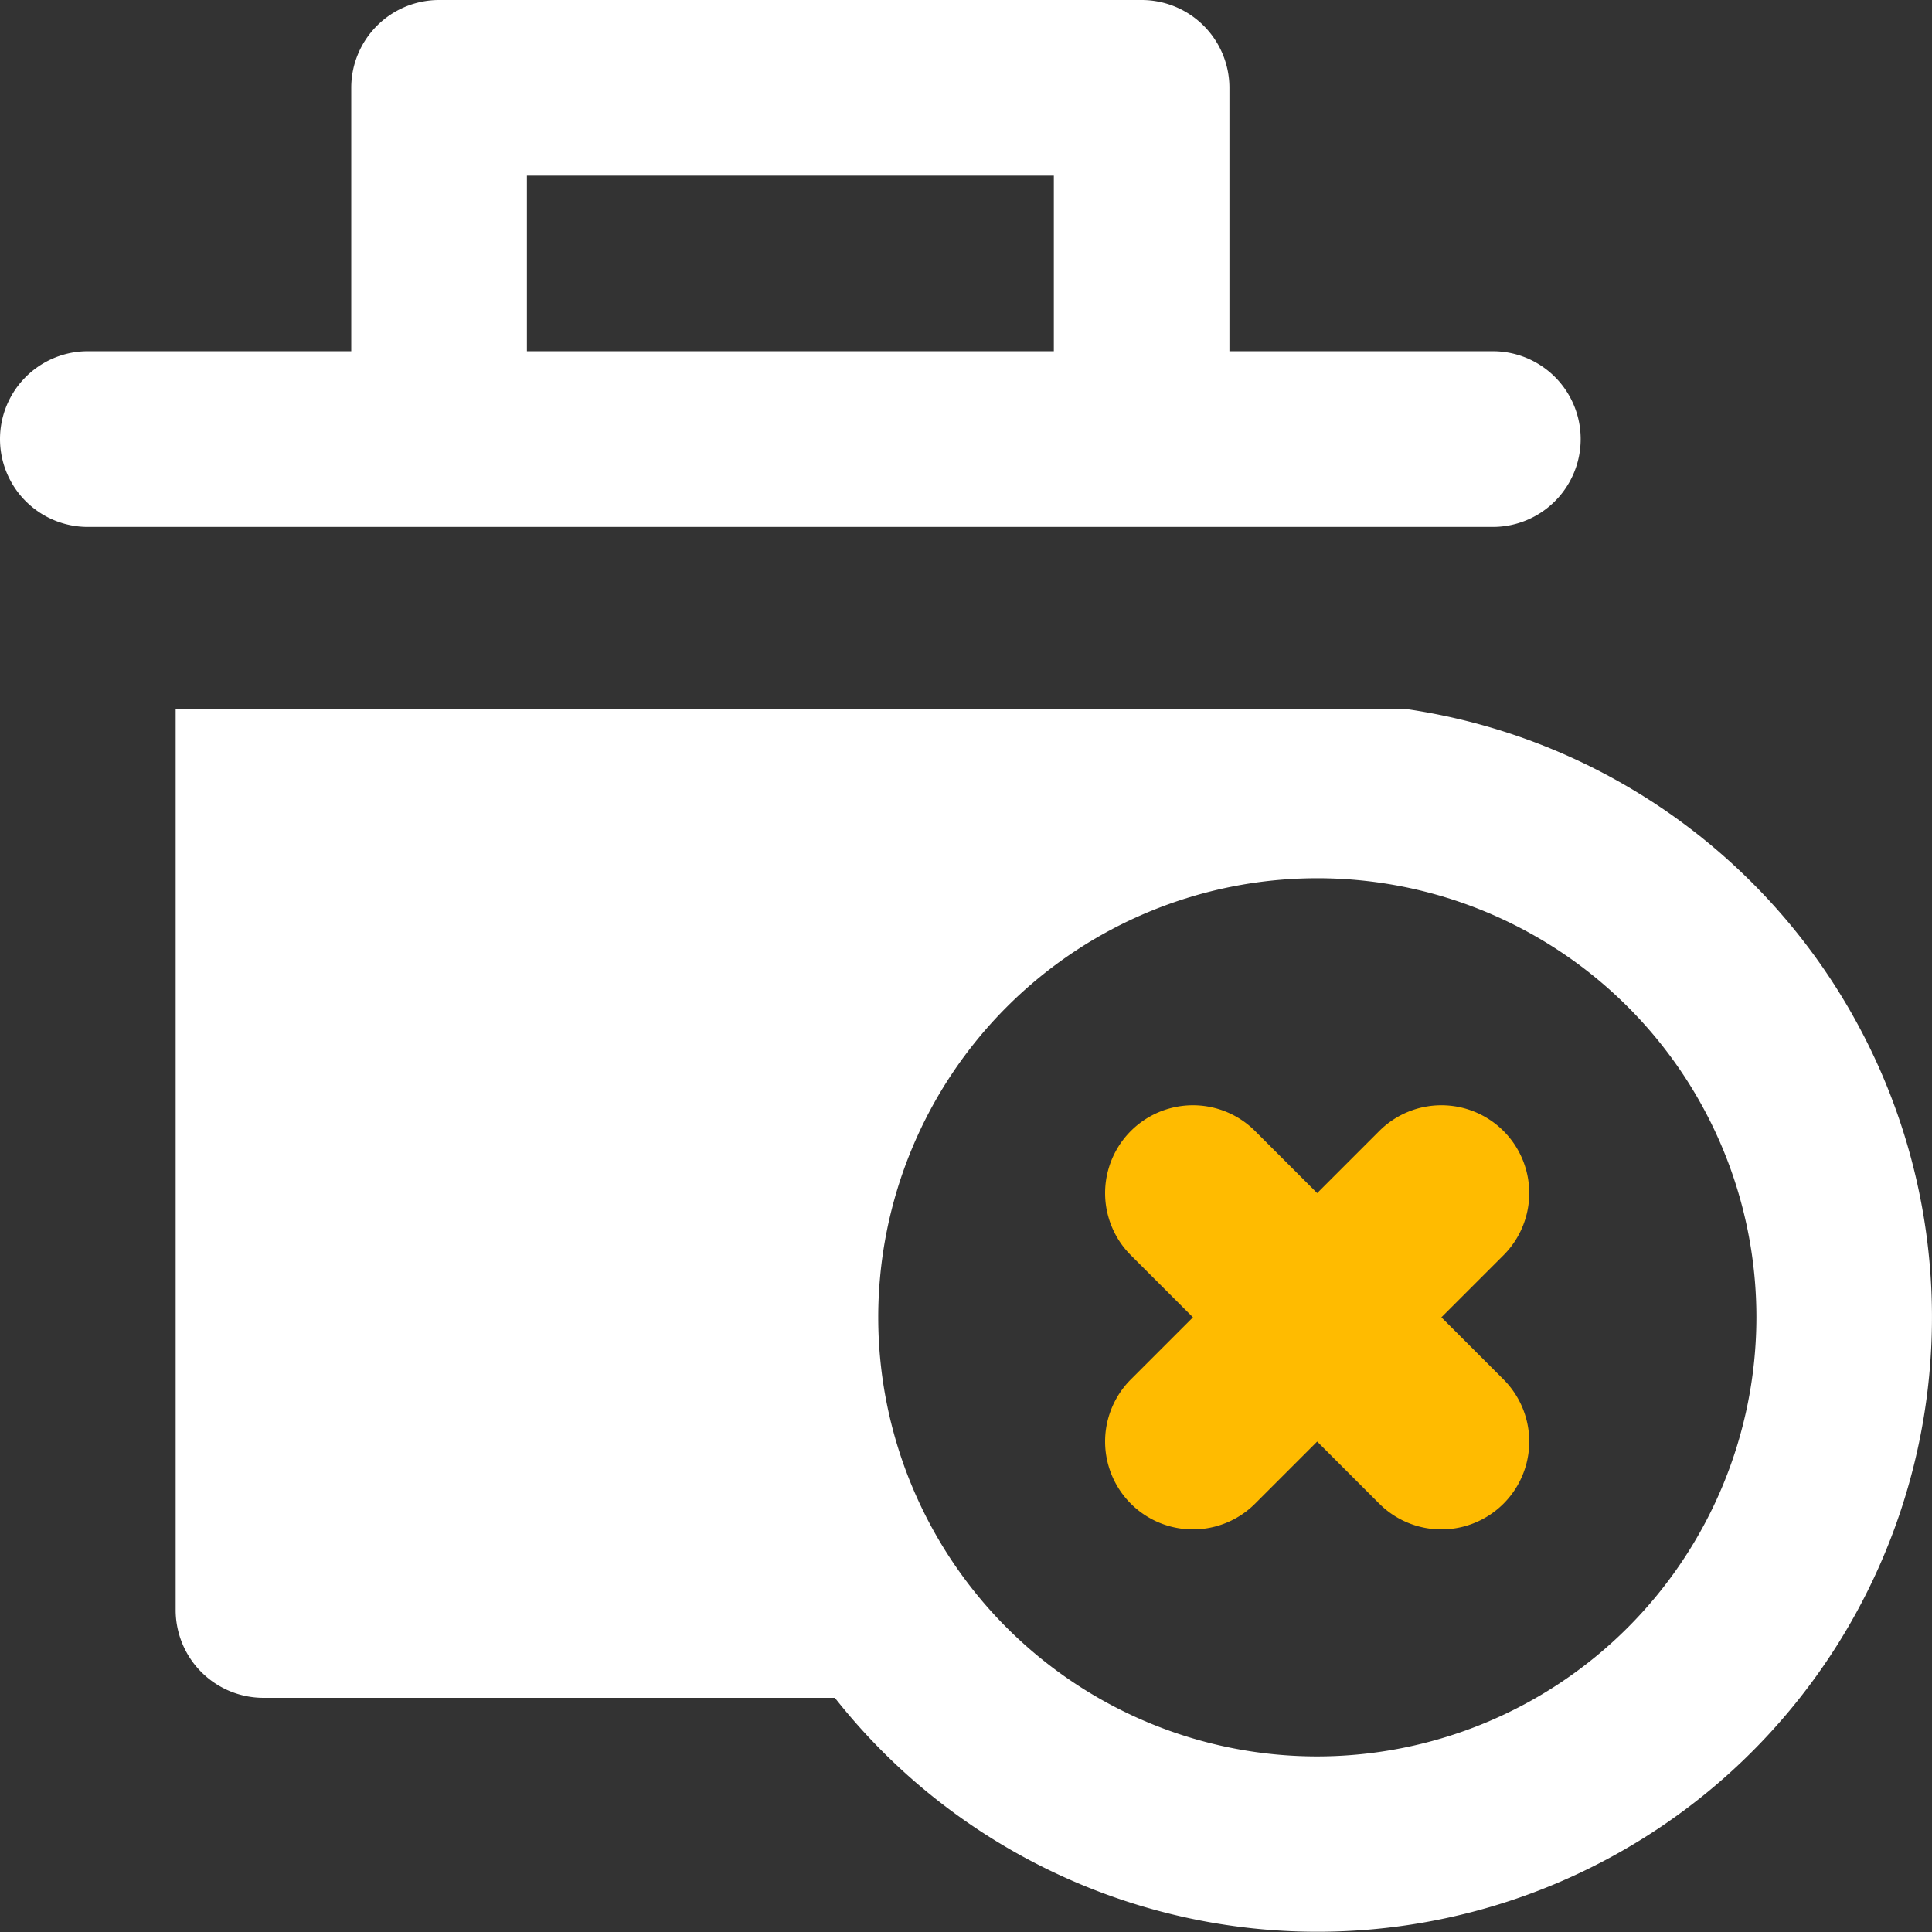<svg id="XMLID_6_" xmlns="http://www.w3.org/2000/svg" width="25.164" height="25.164" viewBox="0 0 25.164 25.164">
  <rect x="0" y="0" width="25.164" height="25.164" fill="#333333" stroke="none"/>
  <g id="XMLID_11_" transform="translate(2.288 9.233)">
    <path id="Tracé_7" data-name="Tracé 7" d="M46.013,121.076H30v11.737a1.144,1.144,0,0,0,1.144,1.144h7.442a8.005,8.005,0,1,0,7.428-12.881ZM44.87,134.72A5.719,5.719,0,1,1,50.589,129,5.726,5.726,0,0,1,44.87,134.72Z" transform="translate(-30 -121.076)" fill="#fff"/>
  </g>
  <g id="XMLID_18_">
    <path id="Tracé_8" data-name="Tracé 8" d="M18.3,6.863h1.144a1.144,1.144,0,1,0,0-2.288H16.013V1.144A1.144,1.144,0,0,0,14.87,0H5.719A1.144,1.144,0,0,0,4.575,1.144V4.575H1.144a1.144,1.144,0,0,0,0,2.288H18.3ZM6.863,2.288h6.863V4.575H6.863Z" fill="#fff"/>
  </g>
  <g id="XMLID_23_" transform="translate(14.396 14.396)">
    <path id="Tracé_9" data-name="Tracé 9" d="M193.975,189.123a1.144,1.144,0,0,0-1.618,0l-.809.809-.809-.809a1.144,1.144,0,1,0-1.618,1.618l.809.809-.809.809a1.144,1.144,0,1,0,1.618,1.618l.809-.809.809.809a1.144,1.144,0,1,0,1.618-1.618l-.809-.809.809-.809A1.144,1.144,0,0,0,193.975,189.123Z" transform="translate(-188.788 -188.788)" fill="#fb0"/>
  </g>
</svg>
